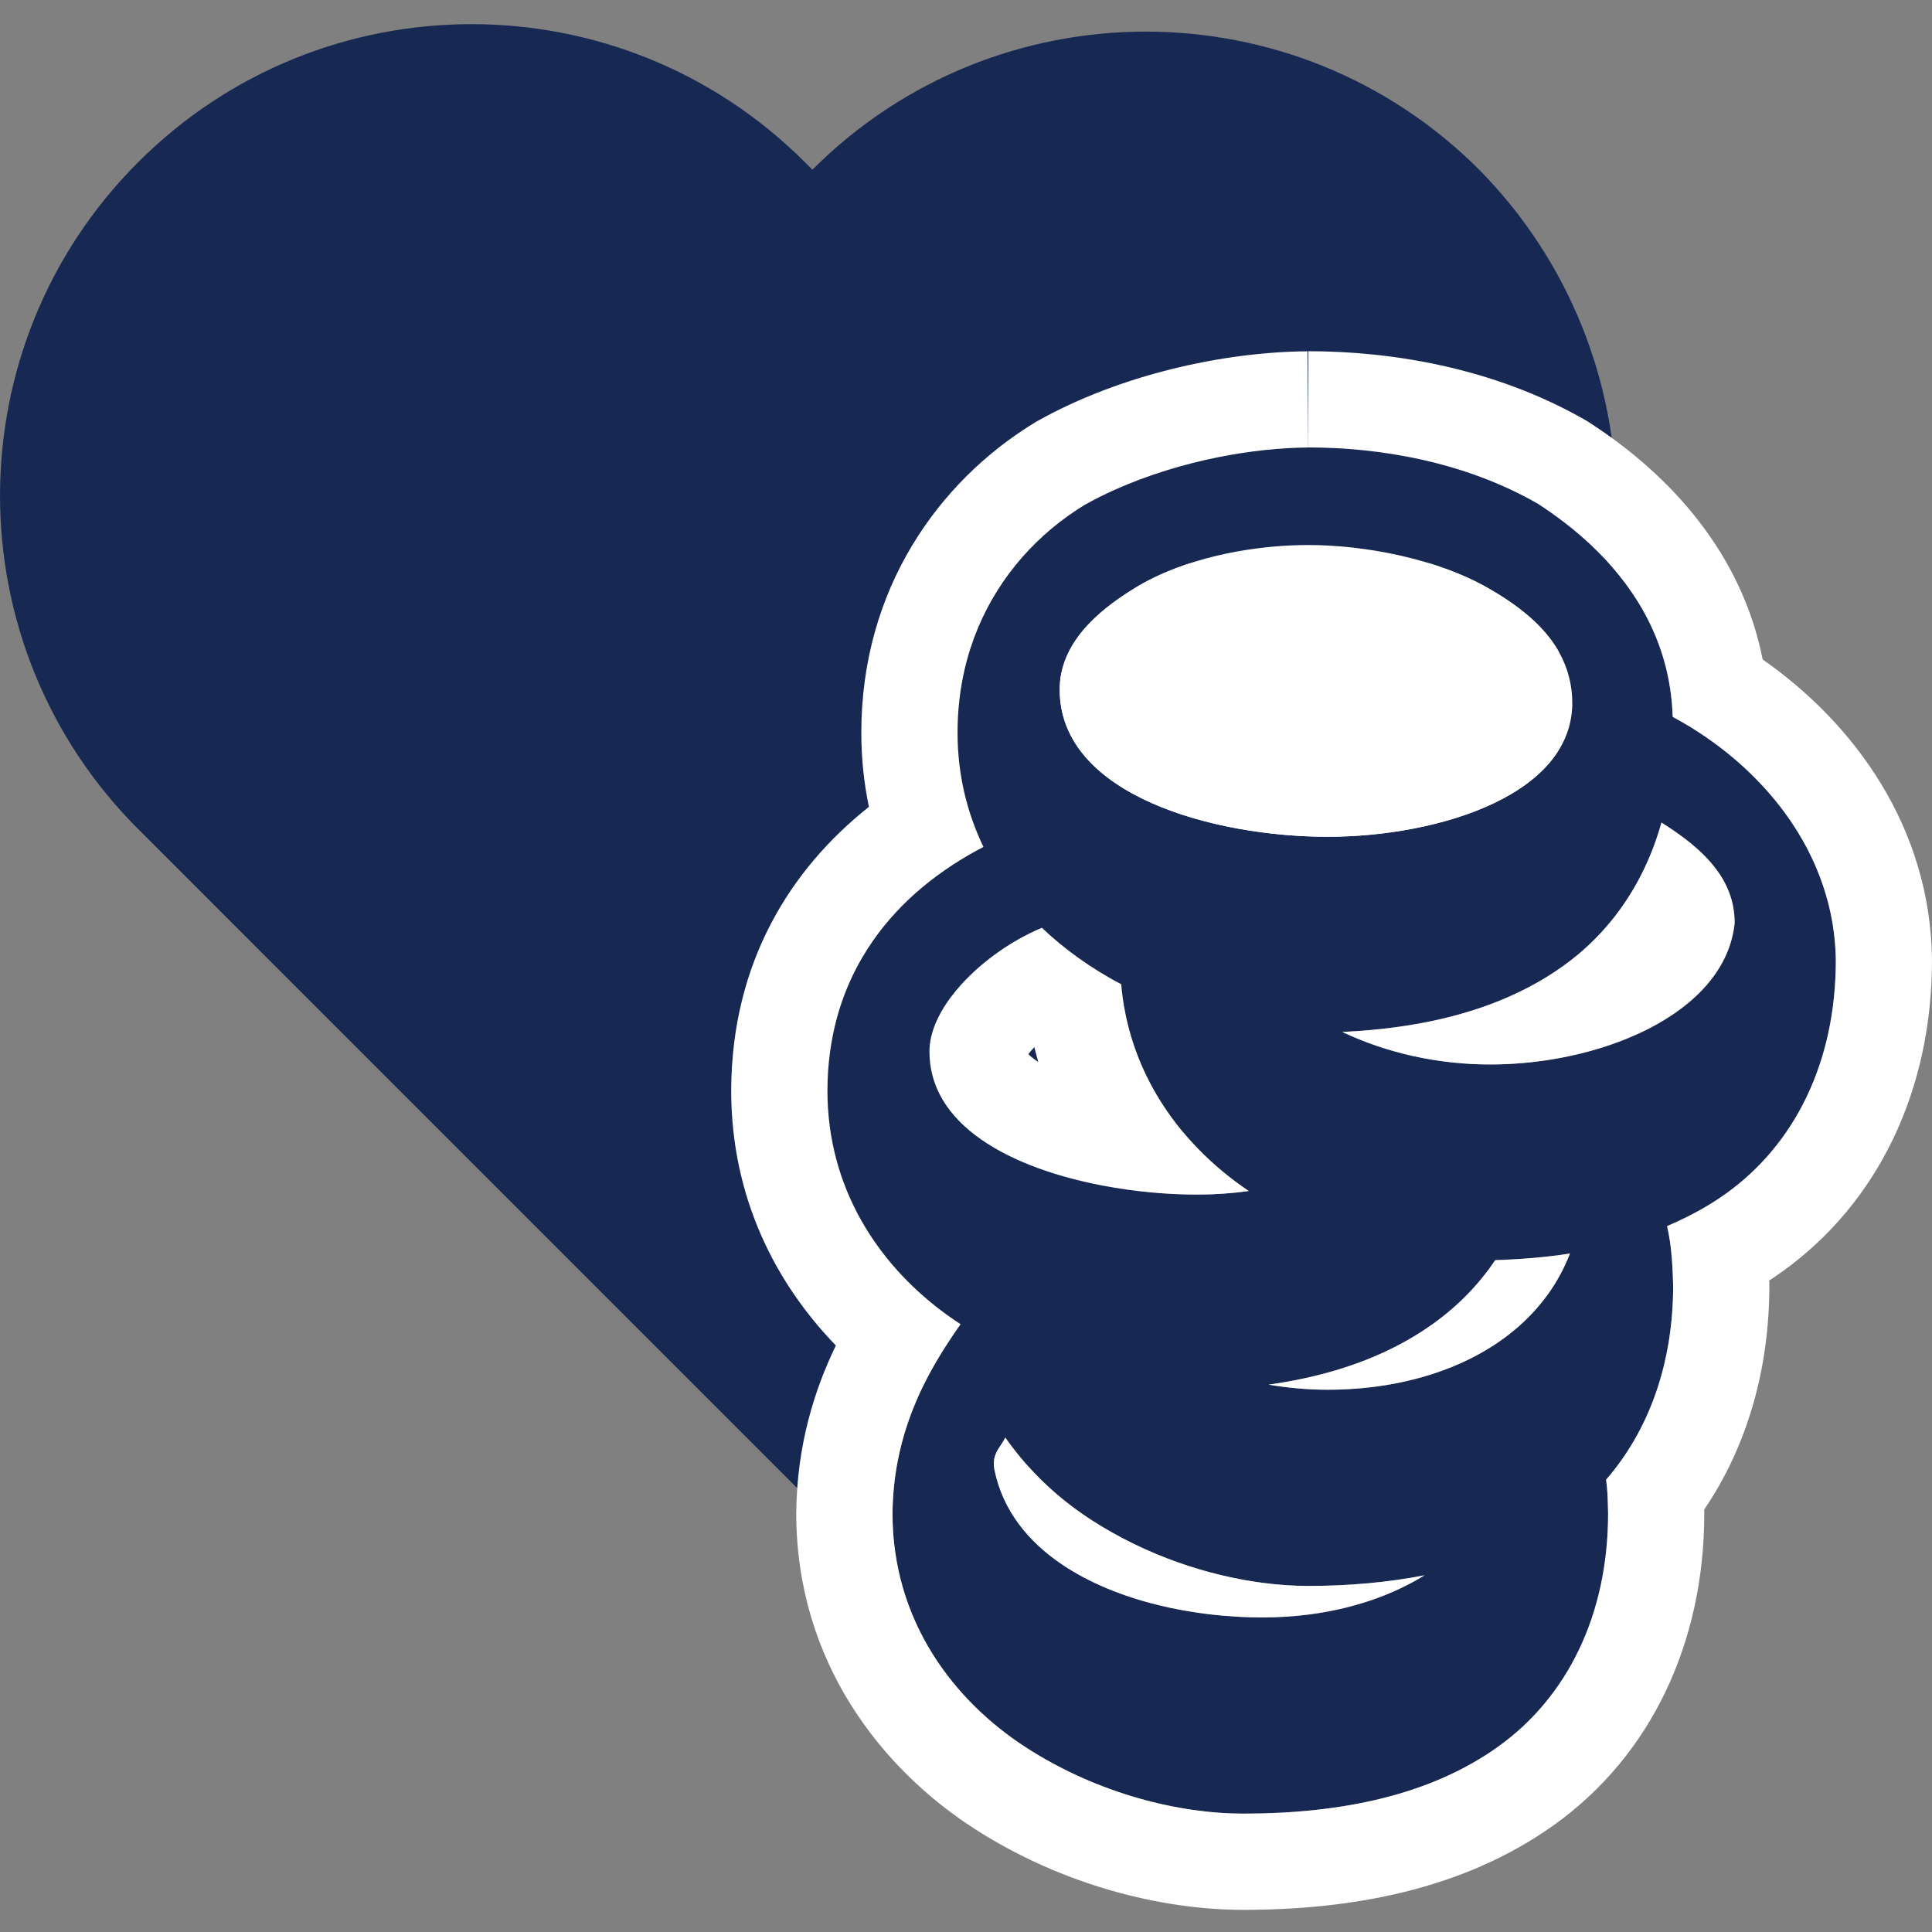 <svg width="80" height="80" viewBox="0 0 80 80" fill="none" xmlns="http://www.w3.org/2000/svg"><rect x="0" y="0" width="80" height="80" fill="#808080" stroke="none"/><path d="M61.25 34.638c7.624-7.624 7.521-19.987 0-27.611-7.624-7.624-19.987-7.624-27.611 0l-.309-.309c-7.624-7.624-19.987-7.624-27.611 0-7.624 7.624-7.624 19.987 0 27.611.103.103.206.206.309.309L33.638 62.25l27.611-27.611c-.103.103-.103.103 0 0-.103.103-.103.103 0 0z" fill="#172852"/><path d="M42.229 23.311h22.31v13.545H42.229V23.311z" fill="#fff"/><path d="M54.171 18.527c2.912 0 6.456.573 9.513 2.336 3.237 2.103 5.46 5.03 5.577 8.818 3.742 2.014 6.698 5.65 6.756 10.081 0 4.245-1.717 7.633-4.546 9.66-.755.541-1.573.978-2.441 1.347.19.82.23 1.659.253 2.462 0 3.264-1.023 6.018-2.778 8.04.07.458.071.962.084 1.389 0 4.245-1.717 7.633-4.546 9.66-2.828 2.027-6.524 2.778-10.565 2.778-2.632 0-6.007-.811-8.987-2.736-2.98-1.925-5.535-5.222-5.535-9.702.039-3.476 1.485-5.925 2.82-7.829-2.969-1.927-5.514-5.213-5.514-9.681.02-4.96 2.863-8.214 6.461-10.081-.667-1.39-1.073-2.965-1.073-4.735 0-4.402 2.337-7.643 5.261-9.429 2.735-1.535 6.333-2.355 9.26-2.378zm0 4.041c-2.323 0-5.136.535-7.155 1.768-1.591.971-3.141 2.317-3.136 4.23.012 4.392 6.455 6.082 11.091 6.082 4.629 0 10.416-1.779 10.123-5.851-.148-2.059-1.65-3.393-3.43-4.42-2.178-1.256-5.17-1.81-7.492-1.81zm14.627 11.491c-.699 2.507-2.122 4.545-4.062 5.935-2.495 1.788-5.669 2.573-9.155 2.736 1.857.879 3.979 1.347 6.124 1.347 4.629 0 9.736-2.126 10.123-5.851.009-1.939-1.465-3.179-3.031-4.167zm-25.655 4.356c-2.239.931-4.527 3.056-4.651 4.967-.17 4.389 6.455 6.082 11.091 6.082.723 0 1.435-.051 2.126-.147-2.662-1.792-4.944-4.697-5.282-8.566-1.208-.626-2.385-1.474-3.283-2.336zm21.866 13.491c-.994.157-2.035.239-3.094.274-.695 1.034-1.57 1.916-2.568 2.631-1.926 1.38-4.253 2.163-6.819 2.526.801.131 1.621.21 2.441.21 4.542 0 8.607-1.929 10.039-5.64zm-23.382 7.619c-.189.414-.591.659-.442 1.368.901 4.299 6.455 6.082 11.091 6.082 2.504 0 4.859-.6 6.714-1.747-1.523.297-3.14.442-4.819.442-2.632 0-6.007-.811-8.986-2.736-1.336-.863-2.583-2.012-3.557-3.409z" fill="#172852"/><path fill-rule="evenodd" clip-rule="evenodd" d="M65.765 17.465l.088.058c3.378 2.194 6.274 5.433 7.135 9.784 3.82 2.668 6.941 6.967 7.011 12.404l0.0.026v.026c0 5.364-2.209 10.032-6.209 12.898-.175.126-.352.246-.53.363.001.032.002.064.003.095l.002.057v.057c0 3.477-.929 6.666-2.697 9.275 0.0.012.001.022.001.032l.002.061v.06c0 5.364-2.209 10.032-6.209 12.898l-0.0 0c-3.782 2.71-8.434 3.524-12.886 3.524-3.358 0-7.491-1.011-11.148-3.373h-0c-3.805-2.458-7.357-6.884-7.357-13.049v-.022l0-.022c.031-2.782.749-5.062 1.641-6.903-2.47-2.55-4.335-6.098-4.335-10.562v-.008l0-.008c.021-5.298 2.467-9.16 5.703-11.726-.204-.975-.315-2-.315-3.074 0-5.962 3.214-10.413 7.169-12.829l.062-.038.064-.036c3.395-1.905 7.669-2.86 11.18-2.887l.031 3.984c-1.157.009-2.419.142-3.69.395-1.479.294-2.971.75-4.328 1.359-.429.193-.844.4-1.241.623-.481.294-.947.627-1.389.999-1.68 1.413-3.017 3.378-3.582 5.821-.189.817-.291 1.687-.291 2.608 0 1.771.406 3.346 1.073 4.735-1.791.929-3.394 2.201-4.556 3.857-.673.96-1.198 2.048-1.525 3.272-.242.908-.376 1.891-.38 2.952 0 4.06 2.102 7.145 4.714 9.12.167.126.336.248.506.365.098.067.196.132.294.196-.335.477-.676.989-1.001 1.543-.212.361-.416.74-.607 1.139-.029.061-.058.122-.086.183-.388.842-.711 1.772-.911 2.808-.129.672-.206 1.389-.215 2.156 0 4.48 2.555 7.777 5.535 9.702 2.98 1.925 6.354 2.736 8.986 2.736 4.041 0 7.737-.751 10.565-2.778 2.828-2.027 4.546-5.415 4.546-9.66-.002-.07-.004-.142-.006-.216-.009-.375-.02-.79-.078-1.173 1.755-2.022 2.778-4.776 2.778-8.04-.011-.386-.026-.781-.059-1.177-.036-.428-.094-.859-.193-1.285.285-.121.564-.249.838-.386.56-.281 1.096-.597 1.604-.961 2.828-2.027 4.546-5.415 4.546-9.66-.009-.662-.082-1.307-.213-1.931-.612-2.914-2.483-5.38-4.893-7.118-.197-.142-.398-.28-.602-.412-.1-.065-.201-.128-.302-.191-.244-.15-.493-.293-.745-.429-0-.014-.001-.028-.001-.042-.028-.793-.148-1.548-.35-2.265-.65-2.303-2.148-4.22-4.162-5.762-.34-.26-.695-.51-1.063-.749-3.057-1.763-6.601-2.336-9.513-2.336V14.543c3.359 0 7.655.65 11.503 2.869l.091.053zm-3.348 7.38c-.243-.163-.496-.319-.754-.467-2.178-1.256-5.17-1.81-7.492-1.81-.929 0-1.937.086-2.942.267-1.184.214-2.363.562-3.402 1.061-.282.135-.554.282-.812.44-.343.209-.684.436-1.008.683-1.13.858-2.052 1.952-2.123 3.362-.003.061-.005.123-.004.186.012 4.392 6.455 6.082 11.091 6.082 4.629 0 10.416-1.779 10.123-5.851-.011-.158-.031-.312-.058-.462-.272-1.518-1.314-2.616-2.619-3.491zM39.404 41.246c-.463.611-.784 1.255-.884 1.883-.013.085-.023.169-.029.253-.125 3.23 3.43 5 7.164 5.71 1.34.255 2.703.373 3.927.373.723 0 1.435-.051 2.126-.147-.75-.505-1.471-1.099-2.126-1.777-.617-.639-1.176-1.354-1.648-2.142-.804-1.342-1.355-2.895-1.508-4.646-1.208-.626-2.386-1.474-3.283-2.336-1.411.587-2.842 1.648-3.738 2.831zm3.425 2.115c-.104.109-.185.206-.248.289.089.088.223.2.413.325-.059-.202-.114-.407-.165-.614zm-.414.55c-0 0 .001-.002.003-.007-.002.005-.003.007-.003.007zm.041-.411s0.0.001.001.002c-.001-.001-.001-.002-.001-.002zm16.533 21.728c-1.378.852-3.033 1.403-4.819 1.629-.618.078-1.251.118-1.894.118-2.847 0-6.041-.672-8.29-2.187-1.413-.952-2.454-2.236-2.801-3.895-.004-.019-.007-.037-.011-.055-.084-.479.091-.739.265-.997.062-.092.124-.185.174-.287.005-.01.009-.019.014-.029.267.384.556.749.861 1.095.805.912 1.728 1.689 2.696 2.314 2.303 1.488 4.843 2.31 7.092 2.607.661.087 1.297.129 1.894.129 1.679 0 3.297-.145 4.819-.442zm5.081-11.598c.381-.523.697-1.098.938-1.724-.994.157-2.035.239-3.094.274-.695 1.034-1.57 1.916-2.567 2.631-1.294.928-2.77 1.585-4.378 2.027-.784.215-1.6.38-2.441.498.801.131 1.621.21 2.441.21 2.001 0 3.91-.375 5.542-1.111.537-.243 1.045-.524 1.515-.845.797-.543 1.489-1.197 2.044-1.961zm7.747-15.318c.004-.028.007-.057.01-.085.001-.25-.022-.487-.067-.715-.305-1.539-1.599-2.591-2.963-3.452-.003.012-.007.024-.01.035-.378 1.341-.964 2.547-1.725 3.591-.494.677-1.061 1.285-1.694 1.817-.204.172-.415.336-.633.492-.923.662-1.94 1.186-3.031 1.593-1.857.692-3.929 1.041-6.124 1.143 1.857.879 3.979 1.347 6.124 1.347 1.793 0 3.658-.319 5.293-.926 0 0 0 0 0-0.0.121-.045.24-.091.358-.139 2.379-.967 4.198-2.567 4.462-4.7zM54.171 26.552c-1.872 0-3.889.457-5.079 1.184-.631.385-1.004.701-1.193.925-0.0 0-.001.001-.001.001.015.022.037.05.068.086.177.202.579.527 1.34.864 1.546.685 3.73 1.052 5.665 1.052 1.906 0 3.881-.381 5.185-1.007.577-.277.851-.519.956-.637-.013-.046-.047-.113-.145-.228-.203-.236-.593-.561-1.293-.965-1.397-.806-3.643-1.277-5.502-1.277zm-6.308 2.033c.001-.009.001-.019.001-.03v-.001m-.001.03c-.001-.008-0-.014 0-.02 0-.003.001-.006.001-.01" fill="#fff"/></svg>